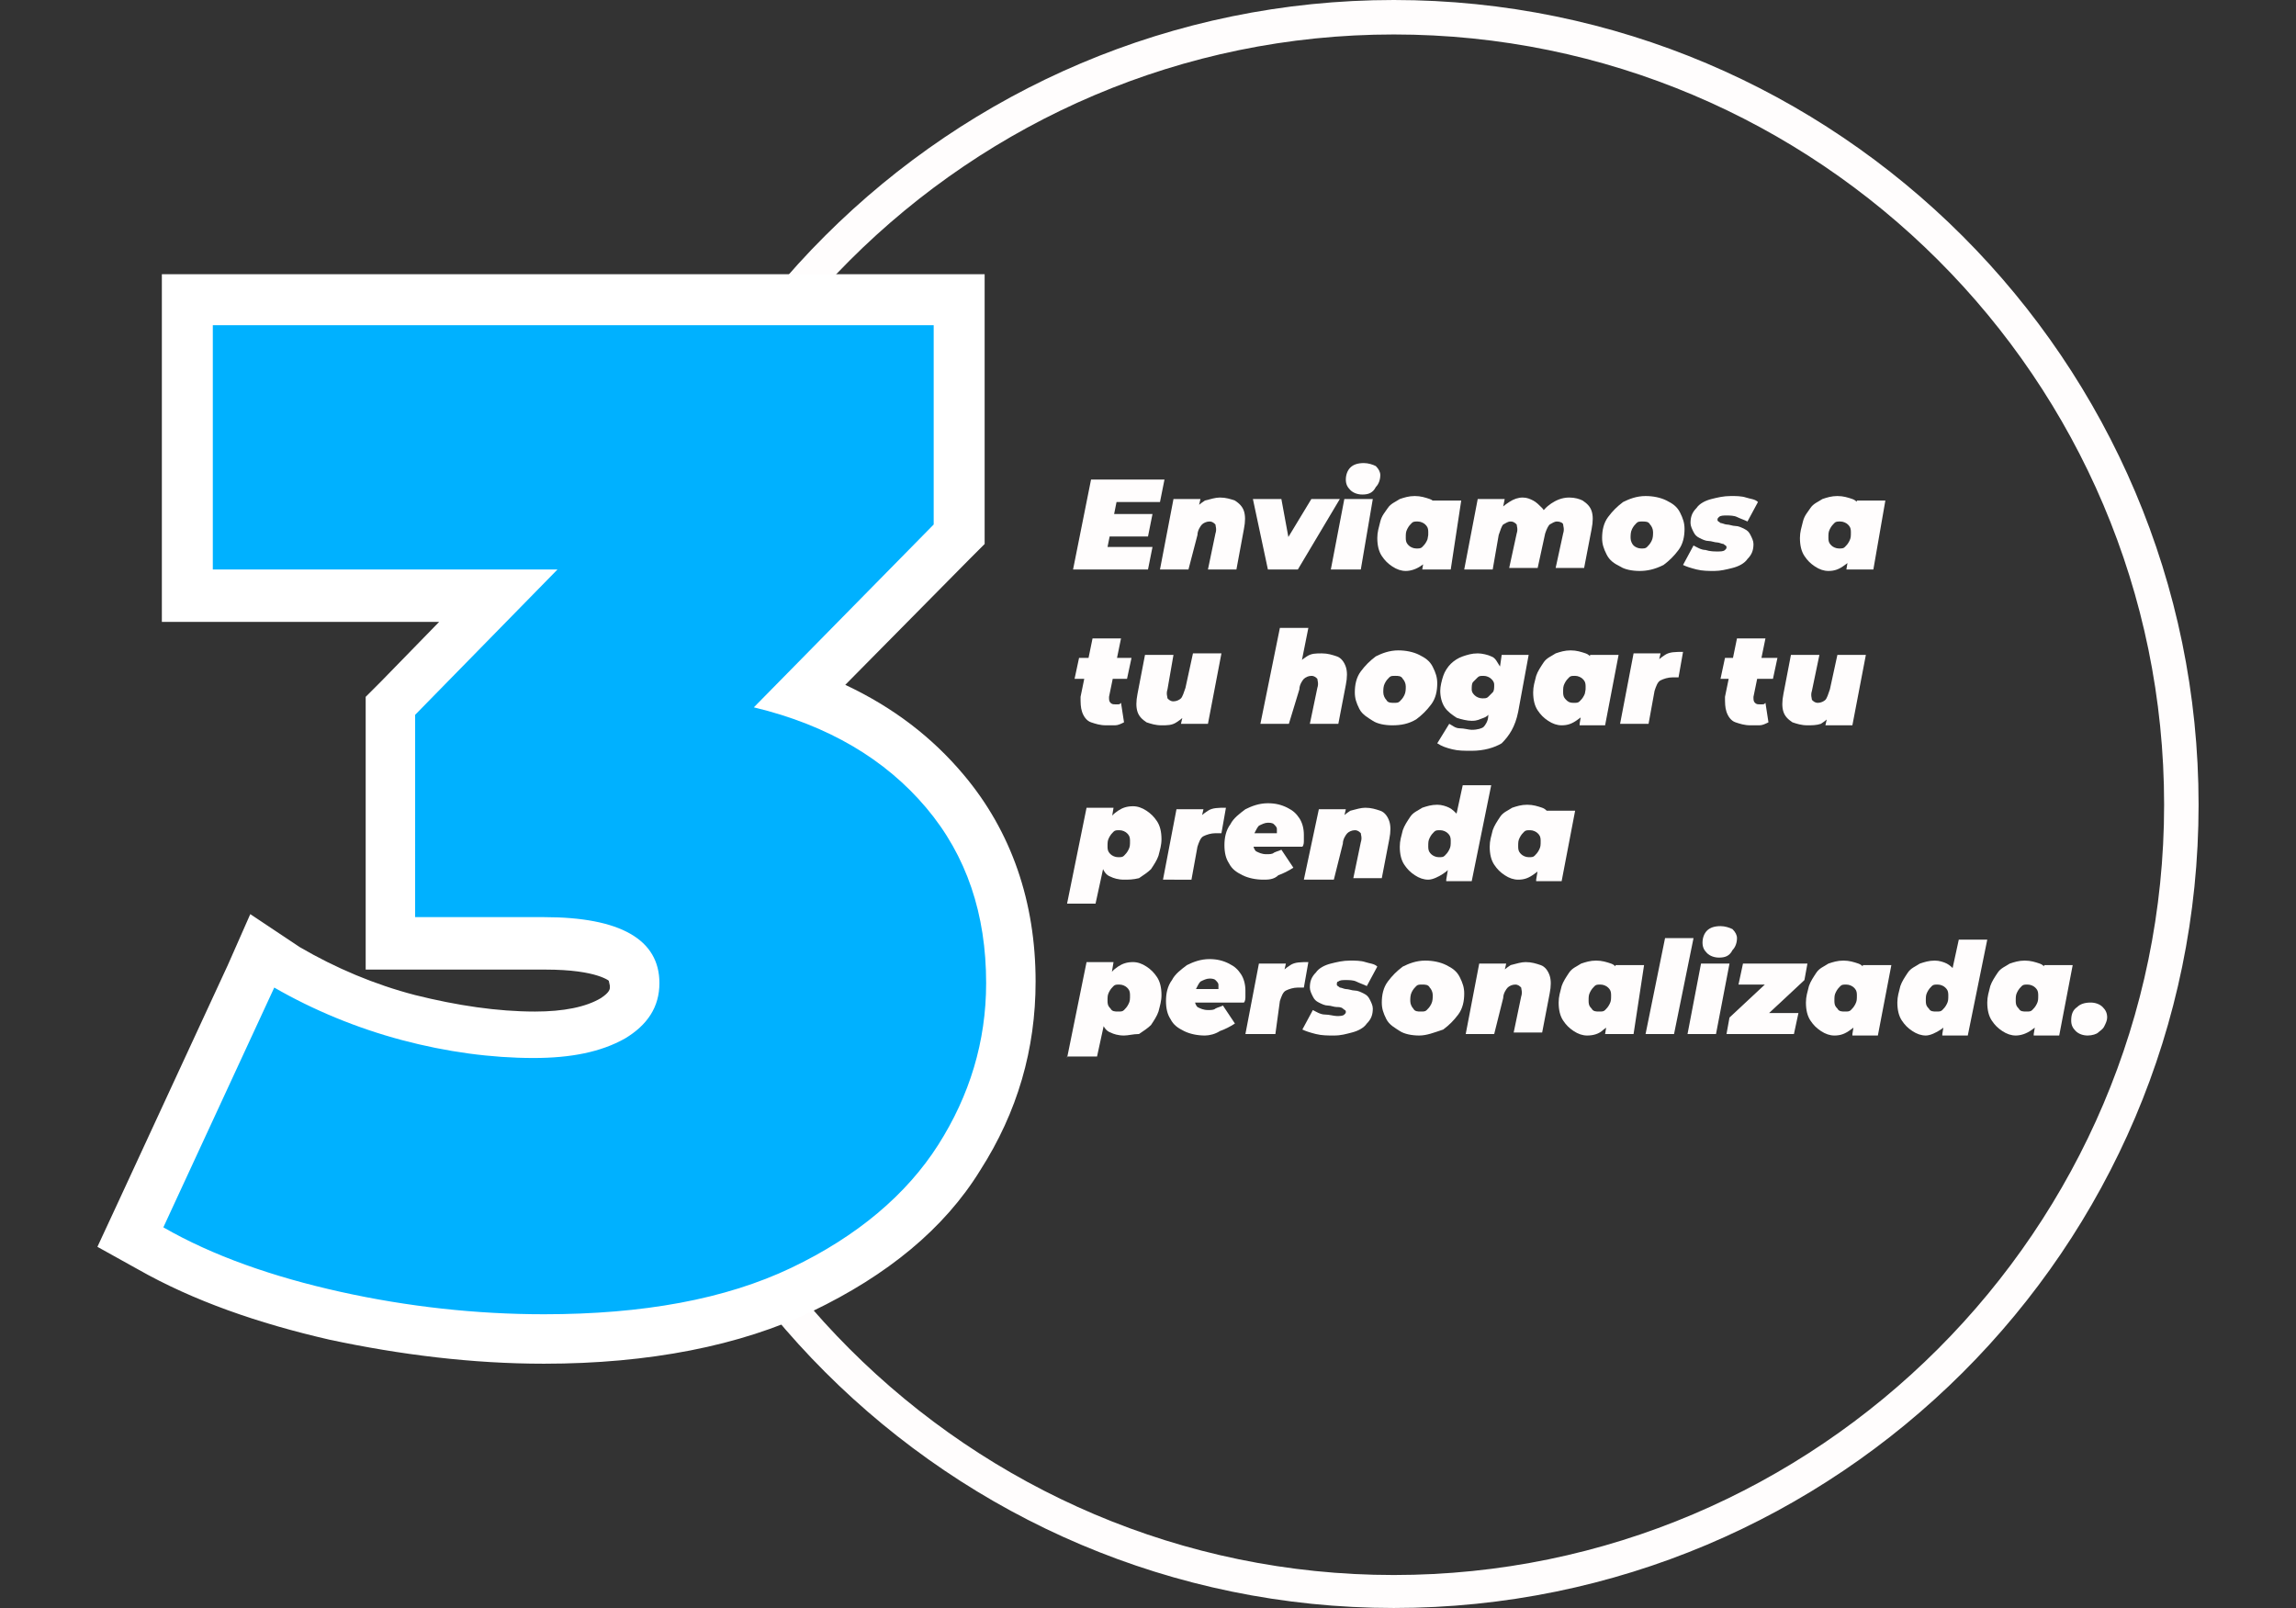 <?xml version="1.0" encoding="utf-8"?>
<!-- Generator: Adobe Illustrator 24.1.2, SVG Export Plug-In . SVG Version: 6.00 Build 0)  -->
<svg version="1.1" id="Layer_1" xmlns="http://www.w3.org/2000/svg" xmlns:xlink="http://www.w3.org/1999/xlink" x="0px" y="0px"
	 viewBox="0 0 153.2 107.3" style="enable-background:new 0 0 153.2 107.3;" xml:space="preserve">
<rect x="0" y="0" width="153.2" height="107.3" fill="#333333" stroke="none"/>
<style type="text/css">
	.st0{fill:#FFFDFD;}
	.st1{fill:#00B1FF;}
	.st2{fill:#FFFFFF;}
</style>
<g>
	<path class="st0" d="M93,107.3c-29.6,0-53.7-24.1-53.7-53.7C39.3,24.1,63.4,0,93,0s53.7,24.1,53.7,53.7
		C146.7,83.3,122.6,107.3,93,107.3z M93,2.3c-28.3,0-51.4,23.1-51.4,51.4c0,28.3,23.1,51.4,51.4,51.4s51.4-23.1,51.4-51.4
		C144.4,25.3,121.3,2.3,93,2.3z"/>
</g>
<g>
	<path class="st1" d="M36.3,89.3c-4.6,0-9.3-0.5-14-1.5c-4.7-1-8.8-2.5-12.3-4.5l-1.3-0.8l8.8-19.1l1.6,0.9c2.5,1.5,5.2,2.6,8.1,3.3
		c2.9,0.8,5.7,1.1,8.4,1.1c2.2,0,4-0.4,5.3-1.1c1-0.6,1.4-1.2,1.4-2.2c0-0.7,0-2.7-6-2.7H26.1V47.1l7.2-7.3H12.5V20H64v15.7
		L53.5,46.4c4,1.4,7.2,3.6,9.6,6.4c2.9,3.5,4.4,7.8,4.4,12.7c0,4.2-1.2,8.1-3.4,11.7c-2.3,3.6-5.8,6.6-10.5,8.8
		C48.9,88.2,43.1,89.3,36.3,89.3z"/>
	<path class="st2" d="M62.3,21.7V35l-12,12.2c5,1.2,8.8,3.5,11.5,6.7c2.7,3.2,4,7.1,4,11.7c0,3.9-1.1,7.5-3.2,10.8
		c-2.1,3.3-5.4,6.1-9.8,8.2c-4.4,2.1-9.9,3.1-16.5,3.1c-4.5,0-9.1-0.5-13.6-1.5c-4.5-1-8.5-2.4-11.8-4.3l7.4-16
		c2.6,1.5,5.5,2.7,8.5,3.5c3,0.8,6,1.2,8.8,1.2c2.5,0,4.5-0.4,6.1-1.3c1.5-0.9,2.3-2.1,2.3-3.7c0-2.9-2.6-4.4-7.7-4.4h-8.6V47.7
		l9.5-9.7h-23V21.7H62.3 M65.7,18.3h-3.4H14.2h-3.4v3.4v16.4v3.4h3.4h15.1l-3.9,4l-1,1v1.4v13.4v3.4h3.4h8.6c3.5,0,4.3,0.8,4.3,0.8
		l0,0c0,0,0,0.1,0,0.3c0,0.2,0,0.4-0.6,0.8c-1,0.6-2.5,0.9-4.4,0.9c-2.5,0-5.2-0.4-8-1.1c-2.7-0.7-5.3-1.8-7.7-3.2L16.7,61l-1.5,3.4
		l-7.4,16l-1.3,2.8l2.7,1.5c3.7,2.1,8,3.6,12.8,4.7c4.7,1,9.5,1.6,14.3,1.6c7,0,13.1-1.2,17.9-3.5c5-2.4,8.8-5.5,11.2-9.4
		c2.5-3.9,3.7-8.1,3.7-12.6c0-5.3-1.6-10-4.8-13.8c-2.1-2.5-4.7-4.5-7.9-6l8.3-8.4l1-1V35V21.7V18.3L65.7,18.3z"/>
</g>
<g>
	<path class="st0" d="M73.9,36.5h3L76.6,38h-5l1.2-6h4.9l-0.3,1.5h-2.9L73.9,36.5z M74.2,34.3h2.7l-0.3,1.5h-2.7L74.2,34.3z"/>
	<path class="st0" d="M81.4,33.2c0.4,0,0.7,0.1,1,0.2c0.3,0.2,0.5,0.4,0.6,0.7c0.1,0.3,0.1,0.7,0,1.2L82.5,38h-1.9l0.5-2.4
		c0.1-0.3,0-0.5,0-0.6c-0.1-0.1-0.2-0.2-0.4-0.2c-0.2,0-0.4,0.1-0.5,0.2c-0.1,0.1-0.3,0.4-0.3,0.7L79.3,38h-1.9l0.9-4.7h1.8
		l-0.3,1.3l-0.2-0.4c0.2-0.4,0.5-0.6,0.8-0.8C80.8,33.3,81.1,33.2,81.4,33.2z"/>
	<path class="st0" d="M84.6,38l-1-4.7h1.9l0.7,3.8h-1l2.3-3.8h1.9L86.6,38H84.6z"/>
	<path class="st0" d="M88.8,38l0.9-4.7h1.9L90.8,38H88.8z M90.9,33c-0.3,0-0.6-0.1-0.8-0.3c-0.2-0.2-0.3-0.4-0.3-0.7
		c0-0.3,0.1-0.6,0.3-0.8c0.2-0.2,0.5-0.3,0.9-0.3c0.3,0,0.6,0.1,0.8,0.2c0.2,0.2,0.3,0.4,0.3,0.6c0,0.3-0.1,0.6-0.3,0.8
		C91.6,32.9,91.3,33,90.9,33z"/>
	<path class="st0" d="M93.8,38.1c-0.3,0-0.6-0.1-0.9-0.3s-0.5-0.4-0.7-0.7s-0.3-0.7-0.3-1.2c0-0.4,0.1-0.7,0.2-1.1s0.3-0.6,0.5-0.9
		s0.5-0.4,0.8-0.6c0.3-0.1,0.6-0.2,1-0.2c0.4,0,0.7,0.1,1,0.2c0.3,0.1,0.5,0.4,0.6,0.8c0.1,0.4,0.1,0.8,0,1.5
		c-0.1,0.5-0.2,0.9-0.4,1.3s-0.4,0.6-0.7,0.8C94.5,38,94.1,38.1,93.8,38.1z M94.5,36.6c0.2,0,0.3,0,0.4-0.1c0.1-0.1,0.2-0.2,0.3-0.4
		c0.1-0.2,0.1-0.3,0.1-0.6s-0.1-0.4-0.2-0.5s-0.3-0.2-0.5-0.2c-0.2,0-0.3,0-0.4,0.1c-0.1,0.1-0.2,0.2-0.3,0.4
		c-0.1,0.2-0.1,0.3-0.1,0.6s0.1,0.4,0.2,0.5C94.1,36.5,94.3,36.6,94.5,36.6z M94.9,38l0.1-0.6l0.3-1.7l0.2-1.7l0.1-0.6h1.9L96.8,38
		H94.9z"/>
	<path class="st0" d="M104.7,33.2c0.4,0,0.7,0.1,0.9,0.2c0.3,0.2,0.5,0.4,0.6,0.7c0.1,0.3,0.1,0.7,0,1.2l-0.5,2.6h-1.9l0.5-2.3
		c0.1-0.3,0-0.5,0-0.6s-0.2-0.2-0.4-0.2c-0.2,0-0.3,0.1-0.5,0.2c-0.1,0.1-0.2,0.3-0.3,0.6l-0.5,2.3h-1.9l0.5-2.3
		c0.1-0.3,0-0.5,0-0.6c-0.1-0.1-0.2-0.2-0.4-0.2c-0.2,0-0.3,0.1-0.5,0.2c-0.1,0.1-0.2,0.4-0.3,0.7L99.6,38h-1.9l0.9-4.7h1.8l-0.2,1
		l-0.3,0c0.2-0.4,0.5-0.6,0.8-0.8s0.6-0.3,0.9-0.3c0.3,0,0.5,0.1,0.7,0.2c0.2,0.1,0.4,0.3,0.6,0.5c0.2,0.2,0.2,0.5,0.3,0.8l-0.5-0.2
		c0.2-0.4,0.5-0.7,0.8-0.9S104.2,33.2,104.7,33.2z"/>
	<path class="st0" d="M109.4,38.1c-0.5,0-1-0.1-1.3-0.3c-0.4-0.2-0.7-0.4-0.9-0.8s-0.3-0.7-0.3-1.1c0-0.5,0.1-1,0.4-1.4s0.6-0.7,1-1
		c0.4-0.2,0.9-0.4,1.5-0.4c0.5,0,1,0.1,1.4,0.3c0.4,0.2,0.7,0.4,0.9,0.8s0.3,0.7,0.3,1.1c0,0.5-0.1,1-0.4,1.4s-0.6,0.7-1,1
		C110.4,38,109.9,38.1,109.4,38.1z M109.5,36.6c0.2,0,0.3,0,0.4-0.1s0.2-0.2,0.3-0.4c0.1-0.2,0.1-0.4,0.1-0.6c0-0.2-0.1-0.4-0.2-0.5
		c-0.1-0.2-0.3-0.2-0.5-0.2c-0.2,0-0.3,0-0.4,0.1s-0.2,0.2-0.3,0.4c-0.1,0.2-0.1,0.4-0.1,0.6c0,0.2,0.1,0.4,0.2,0.5
		C109.1,36.5,109.3,36.6,109.5,36.6z"/>
	<path class="st0" d="M114.4,38.1c-0.4,0-0.8,0-1.2-0.1s-0.7-0.2-0.9-0.3l0.7-1.3c0.2,0.1,0.5,0.3,0.8,0.3c0.3,0.1,0.6,0.1,0.8,0.1
		c0.2,0,0.4,0,0.5-0.1s0.1-0.1,0.1-0.2c0-0.1-0.1-0.1-0.2-0.2c-0.1,0-0.3-0.1-0.4-0.1c-0.2,0-0.4-0.1-0.6-0.1
		c-0.2,0-0.4-0.1-0.6-0.2c-0.2-0.1-0.3-0.2-0.4-0.4c-0.1-0.2-0.2-0.4-0.2-0.6c0-0.4,0.1-0.7,0.4-1c0.2-0.3,0.6-0.5,1-0.6
		s0.8-0.2,1.3-0.2c0.3,0,0.7,0,1,0.1c0.3,0.1,0.6,0.1,0.8,0.3l-0.7,1.3c-0.2-0.1-0.5-0.2-0.7-0.3s-0.5-0.1-0.7-0.1
		c-0.2,0-0.4,0-0.5,0.1s-0.1,0.1-0.1,0.2c0,0.1,0.1,0.1,0.2,0.2c0.1,0,0.3,0.1,0.4,0.1c0.2,0,0.4,0.1,0.6,0.1c0.2,0,0.4,0.1,0.6,0.2
		c0.2,0.1,0.3,0.2,0.4,0.4c0.1,0.2,0.2,0.4,0.2,0.6c0,0.4-0.1,0.7-0.4,1c-0.2,0.3-0.6,0.5-1,0.6S114.8,38.1,114.4,38.1z"/>
	<path class="st0" d="M122,38.1c-0.3,0-0.6-0.1-0.9-0.3s-0.5-0.4-0.7-0.7s-0.3-0.7-0.3-1.2c0-0.4,0.1-0.7,0.2-1.1s0.3-0.6,0.5-0.9
		s0.5-0.4,0.8-0.6c0.3-0.1,0.6-0.2,1-0.2c0.4,0,0.7,0.1,1,0.2c0.3,0.1,0.5,0.4,0.6,0.8c0.1,0.4,0.1,0.8,0,1.5
		c-0.1,0.5-0.2,0.9-0.4,1.3s-0.4,0.6-0.7,0.8C122.7,38,122.4,38.1,122,38.1z M122.7,36.6c0.2,0,0.3,0,0.4-0.1
		c0.1-0.1,0.2-0.2,0.3-0.4c0.1-0.2,0.1-0.3,0.1-0.6s-0.1-0.4-0.2-0.5s-0.3-0.2-0.5-0.2c-0.2,0-0.3,0-0.4,0.1
		c-0.1,0.1-0.2,0.2-0.3,0.4c-0.1,0.2-0.1,0.3-0.1,0.6s0.1,0.4,0.2,0.5C122.3,36.5,122.5,36.6,122.7,36.6z M123.2,38l0.1-0.6l0.3-1.7
		l0.2-1.7l0.1-0.6h1.9L125,38H123.2z"/>
	<path class="st0" d="M71.7,45.3l0.3-1.4h3.5l-0.3,1.4H71.7z M73.8,48.4c-0.4,0-0.7-0.1-1-0.2c-0.3-0.1-0.5-0.4-0.6-0.7
		c-0.1-0.3-0.1-0.6-0.1-1l0.8-3.9h1.9l-0.8,3.9c0,0.2,0,0.3,0.1,0.4s0.2,0.1,0.3,0.1c0.1,0,0.2,0,0.2,0c0.1,0,0.1,0,0.2-0.1l0.2,1.3
		c-0.2,0.1-0.4,0.2-0.6,0.2C74.3,48.4,74,48.4,73.8,48.4z"/>
	<path class="st0" d="M77.5,48.4c-0.4,0-0.7-0.1-1-0.2c-0.3-0.2-0.5-0.4-0.6-0.7c-0.1-0.3-0.1-0.7,0-1.2l0.5-2.6h1.9L77.9,46
		c-0.1,0.3,0,0.5,0,0.6c0.1,0.1,0.2,0.2,0.4,0.2c0.2,0,0.4-0.1,0.5-0.2c0.1-0.1,0.2-0.4,0.3-0.7l0.5-2.3h1.9l-0.9,4.7h-1.8l0.3-1.3
		l0.2,0.4c-0.2,0.4-0.5,0.6-0.8,0.8C78.2,48.4,77.9,48.4,77.5,48.4z"/>
	<path class="st0" d="M88.2,43.6c0.4,0,0.7,0.1,1,0.2s0.5,0.4,0.6,0.7c0.1,0.3,0.1,0.7,0,1.2l-0.5,2.6h-1.9l0.5-2.4
		c0.1-0.3,0-0.5,0-0.6c-0.1-0.1-0.2-0.2-0.4-0.2c-0.2,0-0.4,0.1-0.5,0.2c-0.1,0.1-0.3,0.4-0.3,0.7L86,48.3h-1.9l1.3-6.4h1.9l-0.6,3
		l-0.3-0.3c0.2-0.4,0.5-0.6,0.8-0.8C87.5,43.6,87.8,43.6,88.2,43.6z"/>
	<path class="st0" d="M92.9,48.4c-0.5,0-1-0.1-1.3-0.3s-0.7-0.4-0.9-0.8s-0.3-0.7-0.3-1.1c0-0.5,0.1-1,0.4-1.4c0.3-0.4,0.6-0.7,1-1
		c0.4-0.2,0.9-0.4,1.5-0.4c0.5,0,1,0.1,1.4,0.3c0.4,0.2,0.7,0.4,0.9,0.8s0.3,0.7,0.3,1.1c0,0.5-0.1,1-0.4,1.4c-0.3,0.4-0.6,0.7-1,1
		C94,48.3,93.5,48.4,92.9,48.4z M93,46.9c0.2,0,0.3,0,0.4-0.1s0.2-0.2,0.3-0.4c0.1-0.2,0.1-0.4,0.1-0.6c0-0.2-0.1-0.4-0.2-0.5
		c-0.1-0.2-0.3-0.2-0.5-0.2c-0.2,0-0.3,0-0.4,0.1s-0.2,0.2-0.3,0.4c-0.1,0.2-0.1,0.4-0.1,0.6s0.1,0.4,0.2,0.5
		C92.6,46.9,92.8,46.9,93,46.9z"/>
	<path class="st0" d="M98.2,50.1c-0.5,0-0.9,0-1.3-0.1c-0.4-0.1-0.7-0.2-1-0.4l0.8-1.3c0.2,0.1,0.4,0.3,0.7,0.3s0.6,0.1,0.8,0.1
		c0.4,0,0.7-0.1,0.8-0.2s0.3-0.4,0.3-0.7l0.1-0.6l0.4-1.3l0.3-1.5l0.1-0.7h1.8l-0.7,3.8c-0.2,1-0.6,1.6-1.1,2.1
		C99.7,49.9,99,50.1,98.2,50.1z M98.2,48.1c-0.3,0-0.7-0.1-1-0.2c-0.3-0.2-0.6-0.4-0.8-0.7s-0.3-0.7-0.3-1.1c0-0.3,0.1-0.7,0.2-1
		s0.3-0.6,0.5-0.8c0.2-0.2,0.5-0.4,0.8-0.5c0.3-0.1,0.6-0.2,1-0.2c0.3,0,0.7,0.1,0.9,0.2c0.3,0.1,0.4,0.4,0.6,0.7
		c0.1,0.3,0.1,0.8,0,1.4c-0.1,0.5-0.2,0.9-0.4,1.3c-0.2,0.3-0.4,0.6-0.7,0.7S98.6,48.1,98.2,48.1z M98.9,46.6c0.2,0,0.3,0,0.4-0.1
		c0.1-0.1,0.2-0.2,0.3-0.3c0.1-0.1,0.1-0.3,0.1-0.5s-0.1-0.3-0.2-0.4c-0.1-0.1-0.3-0.2-0.5-0.2c-0.2,0-0.3,0-0.4,0.1
		c-0.1,0.1-0.2,0.2-0.3,0.3c-0.1,0.1-0.1,0.3-0.1,0.5c0,0.2,0.1,0.3,0.2,0.4C98.5,46.5,98.7,46.6,98.9,46.6z"/>
	<path class="st0" d="M104.2,48.4c-0.3,0-0.6-0.1-0.9-0.3s-0.5-0.4-0.7-0.7c-0.2-0.3-0.3-0.7-0.3-1.2c0-0.4,0.1-0.7,0.2-1.1
		c0.1-0.3,0.3-0.6,0.5-0.9s0.5-0.4,0.8-0.6c0.3-0.1,0.6-0.2,1-0.2c0.4,0,0.7,0.1,1,0.2c0.3,0.1,0.5,0.4,0.6,0.8
		c0.1,0.4,0.1,0.8,0,1.5c-0.1,0.5-0.2,0.9-0.4,1.3c-0.2,0.4-0.4,0.6-0.7,0.8C104.9,48.3,104.6,48.4,104.2,48.4z M105,46.9
		c0.2,0,0.3,0,0.4-0.1s0.2-0.2,0.3-0.4c0.1-0.2,0.1-0.3,0.1-0.6s-0.1-0.4-0.2-0.5s-0.3-0.2-0.5-0.2c-0.2,0-0.3,0-0.4,0.1
		s-0.2,0.2-0.3,0.4s-0.1,0.3-0.1,0.6s0.1,0.4,0.2,0.5C104.6,46.8,104.7,46.9,105,46.9z M105.4,48.3l0.1-0.6l0.3-1.7l0.2-1.7l0.1-0.6
		h1.9l-0.9,4.7H105.4z"/>
	<path class="st0" d="M108.1,48.3l0.9-4.7h1.8l-0.3,1.3l-0.2-0.4c0.2-0.4,0.5-0.6,0.8-0.8c0.3-0.2,0.7-0.2,1.2-0.2l-0.3,1.7
		c-0.1,0-0.2,0-0.2,0s-0.1,0-0.2,0c-0.3,0-0.6,0.1-0.8,0.2c-0.2,0.1-0.3,0.4-0.4,0.7l-0.4,2.2H108.1z"/>
	<path class="st0" d="M114.8,45.3l0.3-1.4h3.5l-0.3,1.4H114.8z M116.8,48.4c-0.4,0-0.7-0.1-1-0.2c-0.3-0.1-0.5-0.4-0.6-0.7
		c-0.1-0.3-0.1-0.6-0.1-1l0.8-3.9h1.9l-0.8,3.9c0,0.2,0,0.3,0.1,0.4s0.2,0.1,0.3,0.1c0.1,0,0.2,0,0.2,0c0.1,0,0.1,0,0.2-0.1l0.2,1.3
		c-0.2,0.1-0.4,0.2-0.6,0.2C117.3,48.4,117.1,48.4,116.8,48.4z"/>
	<path class="st0" d="M120.6,48.4c-0.4,0-0.7-0.1-1-0.2c-0.3-0.2-0.5-0.4-0.6-0.7c-0.1-0.3-0.1-0.7,0-1.2l0.5-2.6h1.9l-0.5,2.4
		c-0.1,0.3,0,0.5,0,0.6c0.1,0.1,0.2,0.2,0.4,0.2c0.2,0,0.4-0.1,0.5-0.2c0.1-0.1,0.2-0.4,0.3-0.7l0.5-2.3h1.9l-0.9,4.7h-1.8l0.3-1.3
		l0.2,0.4c-0.2,0.4-0.5,0.6-0.8,0.8C121.2,48.4,120.9,48.4,120.6,48.4z"/>
	<path class="st0" d="M71.2,60.3l1.3-6.4h1.8l-0.1,0.6l-0.3,1.7L73.6,58l-0.5,2.3H71.2z M75,58.7c-0.4,0-0.7-0.1-0.9-0.2
		c-0.3-0.1-0.5-0.4-0.6-0.8c-0.1-0.4-0.1-0.8,0-1.5c0.1-0.5,0.2-0.9,0.4-1.3c0.2-0.4,0.4-0.6,0.7-0.8c0.3-0.2,0.6-0.3,1-0.3
		c0.3,0,0.6,0.1,0.9,0.3s0.5,0.4,0.7,0.7c0.2,0.3,0.3,0.7,0.3,1.2c0,0.4-0.1,0.7-0.2,1.1c-0.1,0.3-0.3,0.6-0.5,0.9
		c-0.2,0.2-0.5,0.4-0.8,0.6C75.6,58.7,75.3,58.7,75,58.7z M74.6,57.2c0.2,0,0.3,0,0.4-0.1s0.2-0.2,0.3-0.4c0.1-0.2,0.1-0.3,0.1-0.6
		s-0.1-0.4-0.2-0.5s-0.3-0.2-0.5-0.2c-0.2,0-0.3,0-0.4,0.1s-0.2,0.2-0.3,0.4s-0.1,0.3-0.1,0.6s0.1,0.4,0.2,0.5
		C74.2,57.1,74.4,57.2,74.6,57.2z"/>
	<path class="st0" d="M77.6,58.7l0.9-4.7h1.8l-0.3,1.3l-0.2-0.4c0.2-0.4,0.5-0.6,0.8-0.8c0.3-0.2,0.7-0.2,1.2-0.2l-0.3,1.7
		c-0.1,0-0.2,0-0.2,0s-0.1,0-0.2,0c-0.3,0-0.6,0.1-0.8,0.2c-0.2,0.1-0.3,0.4-0.4,0.7l-0.4,2.2H77.6z"/>
	<path class="st0" d="M84.3,58.7c-0.5,0-1-0.1-1.4-0.3c-0.4-0.2-0.7-0.4-0.9-0.8c-0.2-0.3-0.3-0.7-0.3-1.2c0-0.5,0.1-1,0.4-1.4
		c0.2-0.4,0.6-0.7,1-1c0.4-0.2,0.9-0.4,1.5-0.4c0.5,0,0.9,0.1,1.3,0.3s0.6,0.4,0.8,0.7s0.3,0.7,0.3,1.1c0,0.1,0,0.3,0,0.4
		c0,0.1,0,0.3-0.1,0.4h-3.7l0.2-0.9H86l-0.8,0.2c0-0.2,0-0.3,0-0.5c0-0.1-0.1-0.2-0.2-0.3c-0.1-0.1-0.3-0.1-0.4-0.1
		c-0.2,0-0.4,0.1-0.6,0.2c-0.1,0.1-0.2,0.3-0.3,0.5c-0.1,0.2-0.1,0.4-0.1,0.6c0,0.3,0.1,0.5,0.2,0.6c0.2,0.1,0.4,0.2,0.7,0.2
		c0.2,0,0.4,0,0.5-0.1c0.2-0.1,0.3-0.1,0.5-0.2l0.8,1.2c-0.3,0.2-0.7,0.4-1,0.5C85,58.7,84.6,58.7,84.3,58.7z"/>
	<path class="st0" d="M91.1,53.9c0.4,0,0.7,0.1,1,0.2s0.5,0.4,0.6,0.7c0.1,0.3,0.1,0.7,0,1.2l-0.5,2.6h-1.9l0.5-2.4
		c0.1-0.3,0-0.5,0-0.6c-0.1-0.1-0.2-0.2-0.4-0.2c-0.2,0-0.4,0.1-0.5,0.2c-0.1,0.1-0.3,0.4-0.3,0.7L89,58.7H87L88,54h1.8l-0.3,1.3
		l-0.2-0.4c0.2-0.4,0.5-0.6,0.8-0.8C90.5,54,90.8,53.9,91.1,53.9z"/>
	<path class="st0" d="M95.3,58.7c-0.3,0-0.6-0.1-0.9-0.3s-0.5-0.4-0.7-0.7c-0.2-0.3-0.3-0.7-0.3-1.2c0-0.4,0.1-0.7,0.2-1.1
		c0.1-0.3,0.3-0.6,0.5-0.9s0.5-0.4,0.8-0.6c0.3-0.1,0.6-0.2,1-0.2c0.3,0,0.6,0.1,0.8,0.2c0.2,0.1,0.4,0.3,0.6,0.5
		c0.1,0.2,0.2,0.6,0.2,1c0,0.4,0,0.8-0.1,1.2c-0.1,0.4-0.2,0.7-0.4,1c-0.2,0.3-0.4,0.5-0.7,0.7S95.6,58.7,95.3,58.7z M96,57.2
		c0.2,0,0.3,0,0.4-0.1s0.2-0.2,0.3-0.4c0.1-0.2,0.1-0.3,0.1-0.6s-0.1-0.4-0.2-0.5s-0.3-0.2-0.5-0.2c-0.2,0-0.3,0-0.4,0.1
		s-0.2,0.2-0.3,0.4c-0.1,0.2-0.1,0.3-0.1,0.6s0.1,0.4,0.2,0.5C95.6,57.1,95.8,57.2,96,57.2z M96.5,58.7l0.1-0.6l0.3-1.7l0.2-1.7
		l0.5-2.3h1.9l-1.3,6.4H96.5z"/>
	<path class="st0" d="M101.3,58.7c-0.3,0-0.6-0.1-0.9-0.3s-0.5-0.4-0.7-0.7c-0.2-0.3-0.3-0.7-0.3-1.2c0-0.4,0.1-0.7,0.2-1.1
		c0.1-0.3,0.3-0.6,0.5-0.9s0.5-0.4,0.8-0.6c0.3-0.1,0.6-0.2,1-0.2c0.4,0,0.7,0.1,1,0.2c0.3,0.1,0.5,0.4,0.6,0.8
		c0.1,0.4,0.1,0.8,0,1.5c-0.1,0.5-0.2,0.9-0.4,1.3c-0.2,0.4-0.4,0.6-0.7,0.8C102,58.6,101.7,58.7,101.3,58.7z M102,57.2
		c0.2,0,0.3,0,0.4-0.1s0.2-0.2,0.3-0.4c0.1-0.2,0.1-0.3,0.1-0.6s-0.1-0.4-0.2-0.5s-0.3-0.2-0.5-0.2c-0.2,0-0.3,0-0.4,0.1
		s-0.2,0.2-0.3,0.4s-0.1,0.3-0.1,0.6s0.1,0.4,0.2,0.5C101.6,57.1,101.8,57.2,102,57.2z M102.5,58.7l0.1-0.6l0.3-1.7l0.2-1.7l0.1-0.6
		h1.9l-0.9,4.7H102.5z"/>
	<path class="st0" d="M71.2,70.6l1.3-6.4h1.8l-0.1,0.6l-0.3,1.7l-0.2,1.7l-0.5,2.3H71.2z M75,69.1c-0.4,0-0.7-0.1-0.9-0.2
		c-0.3-0.1-0.5-0.4-0.6-0.8c-0.1-0.4-0.1-0.8,0-1.5c0.1-0.5,0.2-0.9,0.4-1.3c0.2-0.4,0.4-0.6,0.7-0.8c0.3-0.2,0.6-0.3,1-0.3
		c0.3,0,0.6,0.1,0.9,0.3s0.5,0.4,0.7,0.7c0.2,0.3,0.3,0.7,0.3,1.2c0,0.4-0.1,0.7-0.2,1.1c-0.1,0.3-0.3,0.6-0.5,0.9
		c-0.2,0.2-0.5,0.4-0.8,0.6C75.6,69,75.3,69.1,75,69.1z M74.6,67.5c0.2,0,0.3,0,0.4-0.1s0.2-0.2,0.3-0.4c0.1-0.2,0.1-0.3,0.1-0.6
		s-0.1-0.4-0.2-0.5s-0.3-0.2-0.5-0.2c-0.2,0-0.3,0-0.4,0.1s-0.2,0.2-0.3,0.4s-0.1,0.3-0.1,0.6s0.1,0.4,0.2,0.5
		C74.2,67.5,74.4,67.5,74.6,67.5z"/>
	<path class="st0" d="M80.4,69.1c-0.5,0-1-0.1-1.4-0.3c-0.4-0.2-0.7-0.4-0.9-0.8c-0.2-0.3-0.3-0.7-0.3-1.2c0-0.5,0.1-1,0.4-1.4
		c0.2-0.4,0.6-0.7,1-1c0.4-0.2,0.9-0.4,1.5-0.4c0.5,0,0.9,0.1,1.3,0.3s0.6,0.4,0.8,0.7s0.3,0.7,0.3,1.1c0,0.1,0,0.3,0,0.4
		c0,0.1,0,0.3-0.1,0.4h-3.7l0.2-0.9h2.6l-0.8,0.2c0-0.2,0-0.3,0-0.5c0-0.1-0.1-0.2-0.2-0.3c-0.1-0.1-0.3-0.1-0.4-0.1
		c-0.2,0-0.4,0.1-0.6,0.2c-0.1,0.1-0.2,0.3-0.3,0.5c-0.1,0.2-0.1,0.4-0.1,0.6c0,0.3,0.1,0.5,0.2,0.6c0.2,0.1,0.4,0.2,0.7,0.2
		c0.2,0,0.4,0,0.5-0.1c0.2-0.1,0.3-0.1,0.5-0.2l0.8,1.2c-0.3,0.2-0.7,0.4-1,0.5C81.1,69,80.7,69.1,80.4,69.1z"/>
	<path class="st0" d="M83.1,69l0.9-4.7h1.8l-0.3,1.3l-0.2-0.4c0.2-0.4,0.5-0.6,0.8-0.8c0.3-0.2,0.7-0.2,1.2-0.2l-0.3,1.7
		c-0.1,0-0.2,0-0.2,0s-0.1,0-0.2,0c-0.3,0-0.6,0.1-0.8,0.2c-0.2,0.1-0.3,0.4-0.4,0.7L85.1,69H83.1z"/>
	<path class="st0" d="M89,69.1c-0.4,0-0.8,0-1.2-0.1s-0.7-0.2-0.9-0.3l0.7-1.3c0.2,0.1,0.5,0.3,0.8,0.3s0.6,0.1,0.8,0.1
		c0.2,0,0.4,0,0.5-0.1s0.1-0.1,0.1-0.2c0-0.1-0.1-0.1-0.2-0.2s-0.3-0.1-0.4-0.1c-0.2,0-0.4-0.1-0.6-0.1c-0.2,0-0.4-0.1-0.6-0.2
		c-0.2-0.1-0.3-0.2-0.4-0.4c-0.1-0.2-0.2-0.4-0.2-0.6c0-0.4,0.1-0.7,0.4-1c0.2-0.3,0.6-0.5,1-0.6s0.8-0.2,1.3-0.2c0.3,0,0.7,0,1,0.1
		c0.3,0.1,0.6,0.1,0.8,0.3l-0.7,1.3c-0.2-0.1-0.5-0.2-0.7-0.3s-0.5-0.1-0.7-0.1c-0.2,0-0.4,0-0.5,0.1c-0.1,0-0.1,0.1-0.1,0.2
		c0,0.1,0.1,0.1,0.2,0.2c0.1,0,0.3,0.1,0.4,0.1c0.2,0,0.4,0.1,0.6,0.1c0.2,0,0.4,0.1,0.6,0.2c0.2,0.1,0.3,0.2,0.4,0.4
		c0.1,0.2,0.2,0.4,0.2,0.6c0,0.4-0.1,0.7-0.4,1c-0.2,0.3-0.6,0.5-1,0.6S89.5,69.1,89,69.1z"/>
	<path class="st0" d="M94.7,69.1c-0.5,0-1-0.1-1.3-0.3s-0.7-0.4-0.9-0.8s-0.3-0.7-0.3-1.1c0-0.5,0.1-1,0.4-1.4c0.3-0.4,0.6-0.7,1-1
		c0.4-0.2,0.9-0.4,1.5-0.4c0.5,0,1,0.1,1.4,0.3c0.4,0.2,0.7,0.4,0.9,0.8s0.3,0.7,0.3,1.1c0,0.5-0.1,1-0.4,1.4c-0.3,0.4-0.6,0.7-1,1
		C95.7,68.9,95.2,69.1,94.7,69.1z M94.8,67.5c0.2,0,0.3,0,0.4-0.1s0.2-0.2,0.3-0.4c0.1-0.2,0.1-0.4,0.1-0.6c0-0.2-0.1-0.4-0.2-0.5
		c-0.1-0.2-0.3-0.2-0.5-0.2c-0.2,0-0.3,0-0.4,0.1s-0.2,0.2-0.3,0.4c-0.1,0.2-0.1,0.4-0.1,0.6s0.1,0.4,0.2,0.5
		C94.4,67.5,94.6,67.5,94.8,67.5z"/>
	<path class="st0" d="M101.8,64.2c0.4,0,0.7,0.1,1,0.2s0.5,0.4,0.6,0.7c0.1,0.3,0.1,0.7,0,1.2l-0.5,2.6H101l0.5-2.4
		c0.1-0.3,0-0.5,0-0.6c-0.1-0.1-0.2-0.2-0.4-0.2c-0.2,0-0.4,0.1-0.5,0.2c-0.1,0.1-0.3,0.4-0.3,0.7L99.7,69h-1.9l0.9-4.7h1.8
		l-0.3,1.3l-0.2-0.4c0.2-0.4,0.5-0.6,0.8-0.8C101.2,64.3,101.5,64.2,101.8,64.2z"/>
	<path class="st0" d="M105.9,69.1c-0.3,0-0.6-0.1-0.9-0.3s-0.5-0.4-0.7-0.7c-0.2-0.3-0.3-0.7-0.3-1.2c0-0.4,0.1-0.7,0.2-1.1
		c0.1-0.3,0.3-0.6,0.5-0.9s0.5-0.4,0.8-0.6c0.3-0.1,0.6-0.2,1-0.2c0.4,0,0.7,0.1,1,0.2c0.3,0.1,0.5,0.4,0.6,0.8
		c0.1,0.4,0.1,0.8,0,1.5c-0.1,0.5-0.2,0.9-0.4,1.3c-0.2,0.4-0.4,0.6-0.7,0.8C106.7,69,106.3,69.1,105.9,69.1z M106.7,67.5
		c0.2,0,0.3,0,0.4-0.1s0.2-0.2,0.3-0.4c0.1-0.2,0.1-0.3,0.1-0.6s-0.1-0.4-0.2-0.5s-0.3-0.2-0.5-0.2c-0.2,0-0.3,0-0.4,0.1
		s-0.2,0.2-0.3,0.4s-0.1,0.3-0.1,0.6s0.1,0.4,0.2,0.5C106.3,67.5,106.5,67.5,106.7,67.5z M107.1,69l0.1-0.6l0.3-1.7l0.2-1.7l0.1-0.6
		h1.9L109,69H107.1z"/>
	<path class="st0" d="M109.8,69l1.3-6.4h1.9l-1.3,6.4H109.8z"/>
	<path class="st0" d="M112.6,69l0.9-4.7h1.9l-0.9,4.7H112.6z M114.7,63.9c-0.3,0-0.6-0.1-0.8-0.3c-0.2-0.2-0.3-0.4-0.3-0.7
		c0-0.3,0.1-0.6,0.3-0.8c0.2-0.2,0.5-0.3,0.9-0.3c0.3,0,0.6,0.1,0.8,0.2c0.2,0.2,0.3,0.4,0.3,0.6c0,0.3-0.1,0.6-0.3,0.8
		C115.4,63.8,115.1,63.9,114.7,63.9z"/>
	<path class="st0" d="M115.2,69l0.2-1.1l3-2.8l0.3,0.6h-2.7l0.3-1.4h4.3l-0.2,1.1l-3,2.8l-0.3-0.6h2.9l-0.3,1.4H115.2z"/>
	<path class="st0" d="M122.4,69.1c-0.3,0-0.6-0.1-0.9-0.3s-0.5-0.4-0.7-0.7c-0.2-0.3-0.3-0.7-0.3-1.2c0-0.4,0.1-0.7,0.2-1.1
		c0.1-0.3,0.3-0.6,0.5-0.9s0.5-0.4,0.8-0.6c0.3-0.1,0.6-0.2,1-0.2c0.4,0,0.7,0.1,1,0.2c0.3,0.1,0.5,0.4,0.6,0.8
		c0.1,0.4,0.1,0.8,0,1.5c-0.1,0.5-0.2,0.9-0.4,1.3c-0.2,0.4-0.4,0.6-0.7,0.8C123.1,69,122.8,69.1,122.4,69.1z M123.1,67.5
		c0.2,0,0.3,0,0.4-0.1s0.2-0.2,0.3-0.4c0.1-0.2,0.1-0.3,0.1-0.6s-0.1-0.4-0.2-0.5s-0.3-0.2-0.5-0.2c-0.2,0-0.3,0-0.4,0.1
		s-0.2,0.2-0.3,0.4s-0.1,0.3-0.1,0.6s0.1,0.4,0.2,0.5C122.7,67.5,122.9,67.5,123.1,67.5z M123.6,69l0.1-0.6l0.3-1.7l0.2-1.7l0.1-0.6
		h1.9l-0.9,4.7H123.6z"/>
	<path class="st0" d="M128.5,69.1c-0.3,0-0.6-0.1-0.9-0.3s-0.5-0.4-0.7-0.7c-0.2-0.3-0.3-0.7-0.3-1.2c0-0.4,0.1-0.7,0.2-1.1
		c0.1-0.3,0.3-0.6,0.5-0.9s0.5-0.4,0.8-0.6c0.3-0.1,0.6-0.2,1-0.2c0.3,0,0.6,0.1,0.8,0.2c0.2,0.1,0.4,0.3,0.6,0.5
		c0.1,0.2,0.2,0.6,0.2,1c0,0.4,0,0.8-0.1,1.2c-0.1,0.4-0.2,0.7-0.4,1c-0.2,0.3-0.4,0.5-0.7,0.7S128.8,69.1,128.5,69.1z M129.2,67.5
		c0.2,0,0.3,0,0.4-0.1s0.2-0.2,0.3-0.4c0.1-0.2,0.1-0.3,0.1-0.6s-0.1-0.4-0.2-0.5s-0.3-0.2-0.5-0.2c-0.2,0-0.3,0-0.4,0.1
		s-0.2,0.2-0.3,0.4c-0.1,0.2-0.1,0.3-0.1,0.6s0.1,0.4,0.2,0.5C128.8,67.5,129,67.5,129.2,67.5z M129.6,69l0.1-0.6l0.3-1.7l0.2-1.7
		l0.5-2.3h1.9l-1.3,6.4H129.6z"/>
	<path class="st0" d="M134.5,69.1c-0.3,0-0.6-0.1-0.9-0.3s-0.5-0.4-0.7-0.7c-0.2-0.3-0.3-0.7-0.3-1.2c0-0.4,0.1-0.7,0.2-1.1
		c0.1-0.3,0.3-0.6,0.5-0.9s0.5-0.4,0.8-0.6c0.3-0.1,0.6-0.2,1-0.2c0.4,0,0.7,0.1,1,0.2c0.3,0.1,0.5,0.4,0.6,0.8
		c0.1,0.4,0.1,0.8,0,1.5c-0.1,0.5-0.2,0.9-0.4,1.3c-0.2,0.4-0.4,0.6-0.7,0.8C135.2,69,134.8,69.1,134.5,69.1z M135.2,67.5
		c0.2,0,0.3,0,0.4-0.1s0.2-0.2,0.3-0.4c0.1-0.2,0.1-0.3,0.1-0.6s-0.1-0.4-0.2-0.5s-0.3-0.2-0.5-0.2c-0.2,0-0.3,0-0.4,0.1
		s-0.2,0.2-0.3,0.4s-0.1,0.3-0.1,0.6s0.1,0.4,0.2,0.5C134.8,67.5,135,67.5,135.2,67.5z M135.7,69l0.1-0.6l0.3-1.7l0.2-1.7l0.1-0.6
		h1.9l-0.9,4.7H135.7z"/>
	<path class="st0" d="M139.3,69.1c-0.3,0-0.6-0.1-0.8-0.3c-0.2-0.2-0.3-0.4-0.3-0.7c0-0.4,0.1-0.7,0.4-0.9c0.2-0.2,0.5-0.3,0.9-0.3
		c0.3,0,0.6,0.1,0.8,0.3s0.3,0.4,0.3,0.7c0,0.2-0.1,0.4-0.2,0.6s-0.3,0.3-0.4,0.4S139.6,69.1,139.3,69.1z"/>
</g>
</svg>
